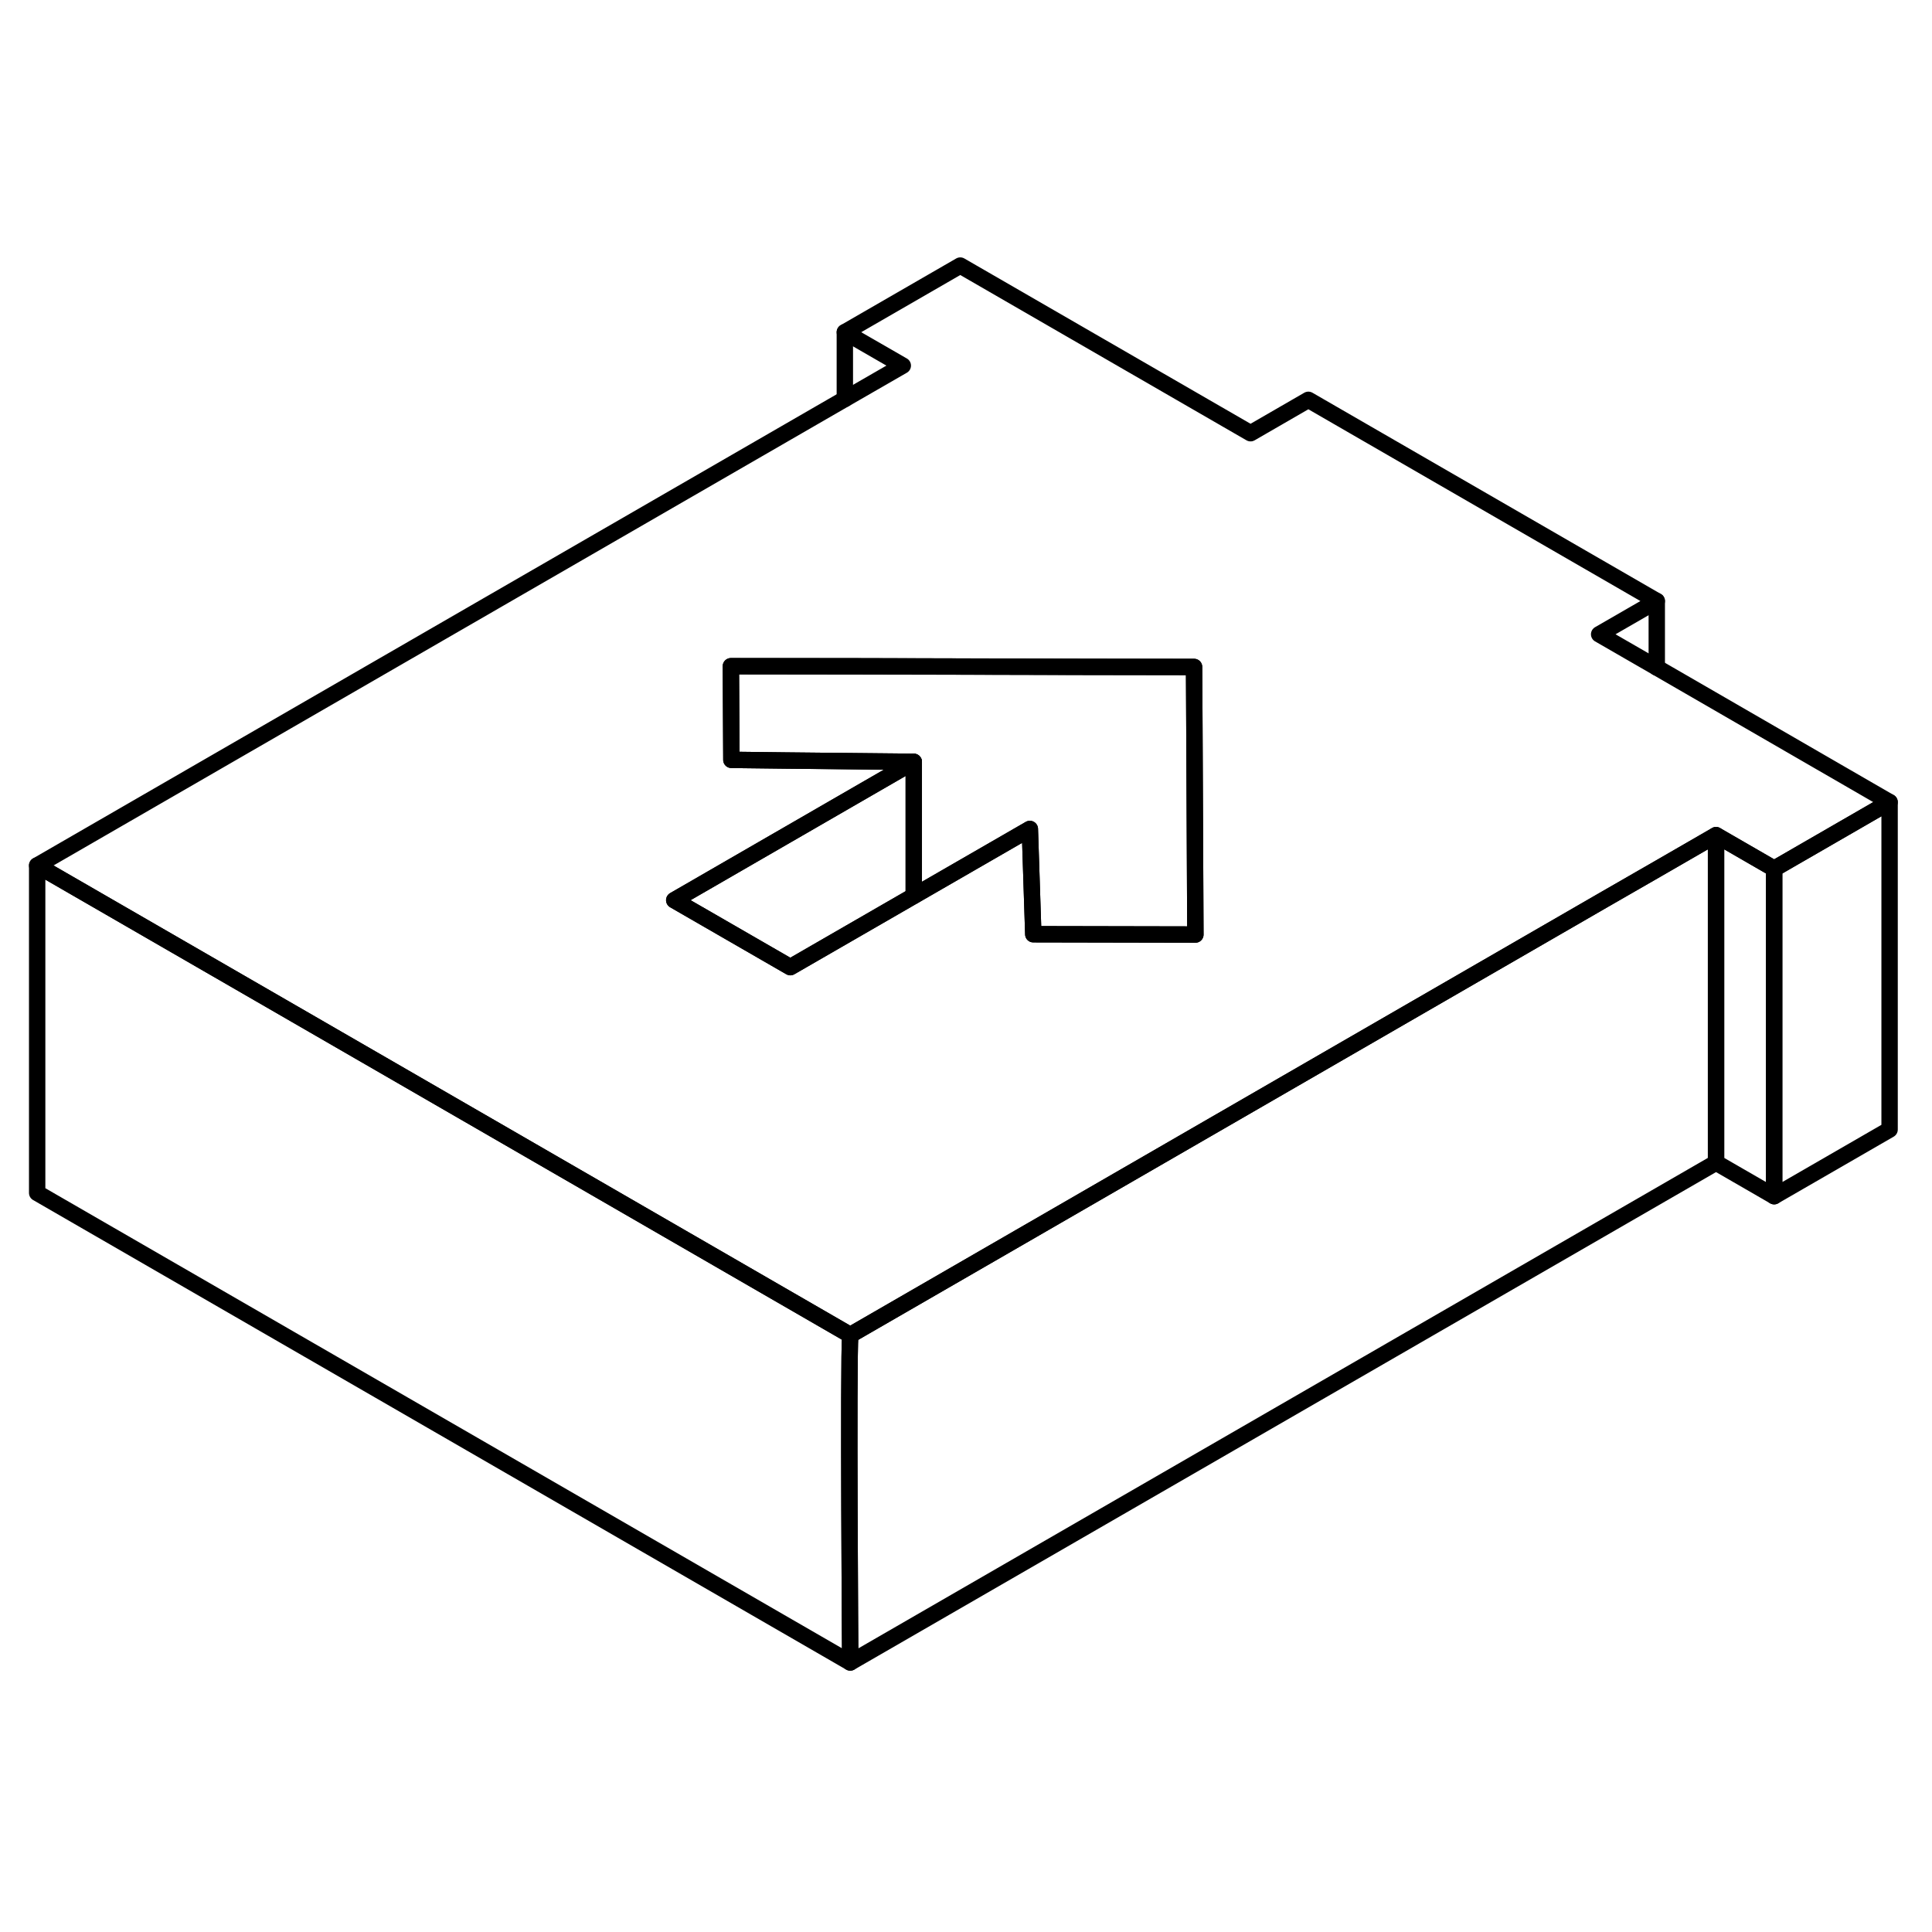 <svg width="48" height="48" viewBox="0 0 118 90" fill="none" xmlns="http://www.w3.org/2000/svg" stroke-width="1px"
     stroke-linecap="round" stroke-linejoin="round">
    <path d="M51.93 87.54L2.27 58.86V38.86L19.59 48.86L51.93 67.54C51.8 69.18 51.93 87.54 51.93 87.54Z" stroke="currentColor" stroke-linejoin="round"/>
    <path d="M101.19 26.77L97.67 24.74L101.19 22.71L79.91 10.42L76.38 12.46L58.65 2.22L51.6 6.29L55.14 8.33L51.6 10.37L2.27 38.86L19.59 48.86L51.93 67.54L63.05 61.12L72.97 55.39L98.06 40.9L101.19 39.1L104.81 37.01L108.36 39.06L115.41 34.99L101.19 26.77ZM63.11 43.06L62.9 36.63L55.81 40.72L48.27 45.07L41.18 40.98L55.81 32.53L48.01 32.45L44.67 32.41L44.64 26.69H52.32L66.46 26.73H72.93L72.95 30.48L73.01 43.08L63.11 43.06Z" stroke="currentColor" stroke-linejoin="round"/>
    <path d="M55.81 32.53V40.72L48.27 45.07L41.18 40.98L55.81 32.53Z" stroke="currentColor" stroke-linejoin="round"/>
    <path d="M73.01 43.08L63.11 43.06L62.9 36.63L55.81 40.72V32.53L48.01 32.45L44.67 32.41L44.64 26.69L52.32 26.7L66.46 26.73L72.93 26.74L72.95 30.48L73.01 43.08Z" stroke="currentColor" stroke-linejoin="round"/>
    <path d="M115.41 34.99V54.99L108.36 59.06V39.06L115.41 34.99Z" stroke="currentColor" stroke-linejoin="round"/>
    <path d="M101.19 26.77V22.71" stroke="currentColor" stroke-linejoin="round"/>
    <path d="M51.6 10.37V6.29" stroke="currentColor" stroke-linejoin="round"/>
    <path d="M108.36 39.06V59.06L104.81 57.01V37.01L108.36 39.06Z" stroke="currentColor" stroke-linejoin="round"/>
    <path d="M104.81 37.01V57.01L51.93 87.54C51.93 87.54 51.8 69.18 51.93 67.54L63.05 61.12L72.97 55.39L98.06 40.9L101.19 39.1L104.81 37.01Z" stroke="currentColor" stroke-linejoin="round"/>
</svg>